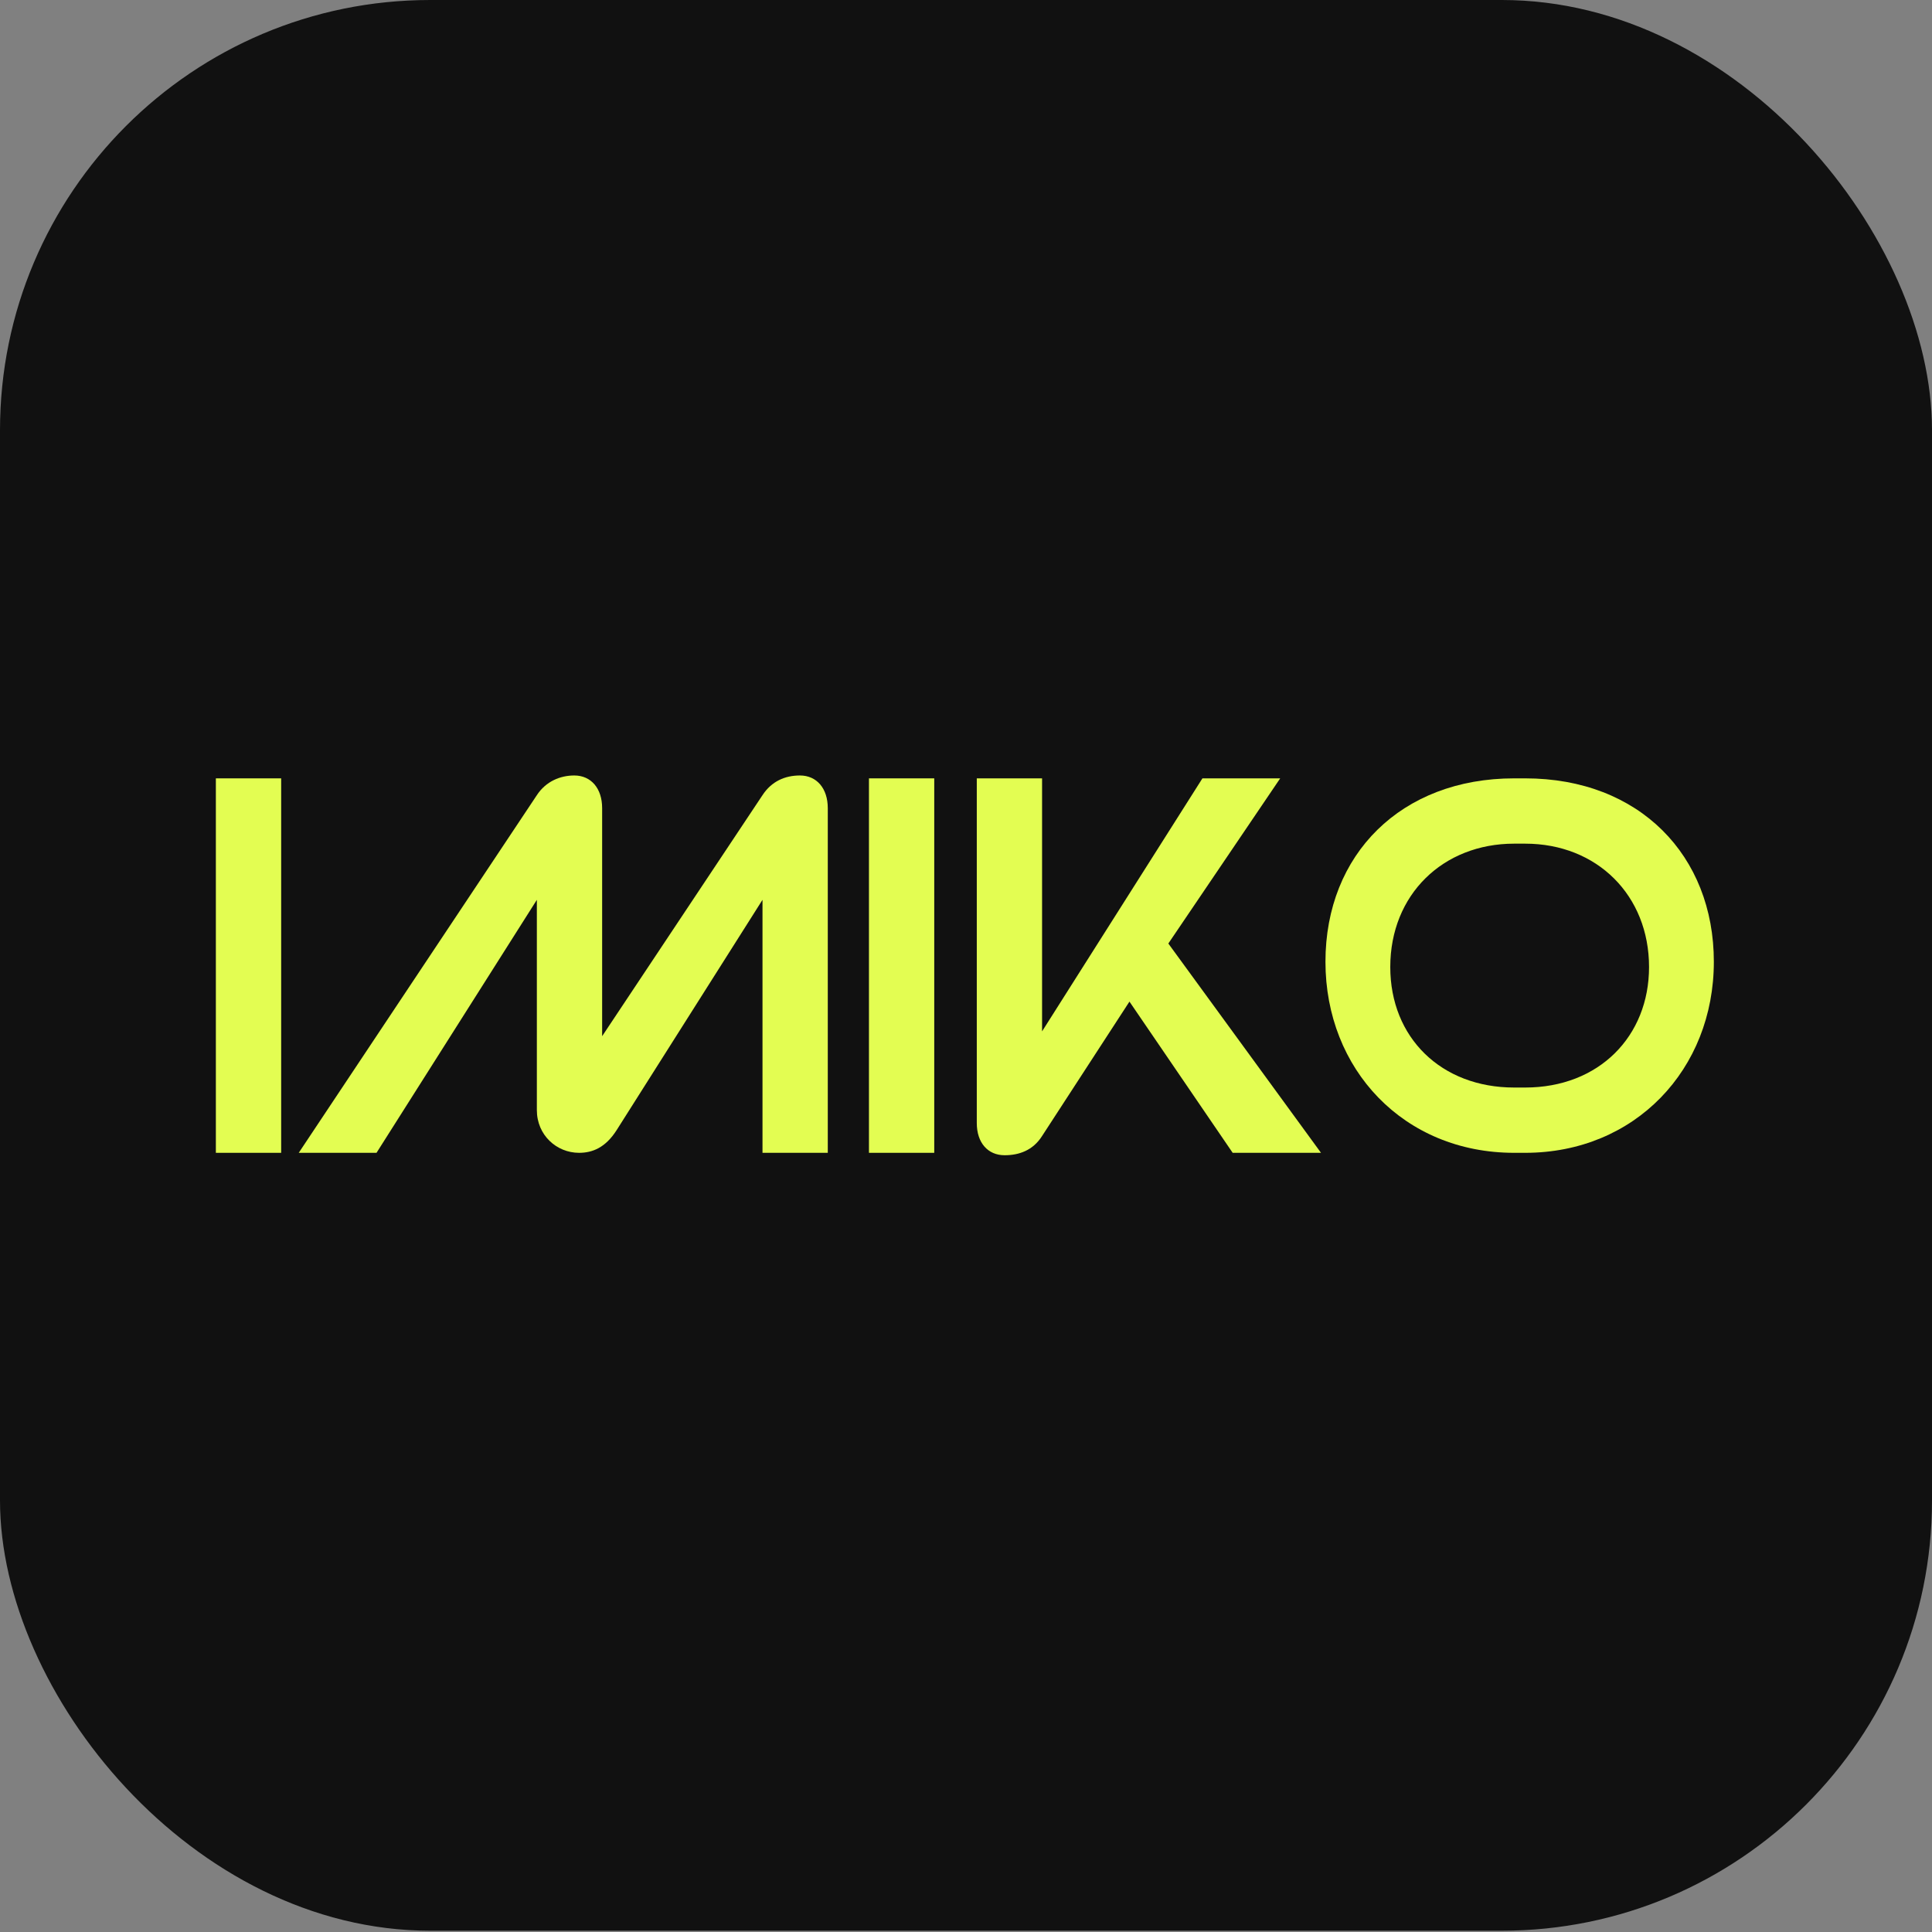 <svg width="96" height="96" viewBox="0 0 96 96" fill="none" xmlns="http://www.w3.org/2000/svg">
<rect x="0" y="0" width="96" height="96" fill="#808080" stroke="none"/>
<g clip-path="url(#clip0_823_9)">
<rect width="96" height="95.936" rx="21.376" fill="#111111"/>
<path d="M13.971 57.283V38.676H10.726V57.283H13.971Z" fill="#E3FD52"/>
<path d="M14.844 57.283H18.709L26.676 44.712V55.16C26.676 56.401 27.654 57.283 28.775 57.283C29.443 57.283 30.087 57.021 30.636 56.162L37.888 44.712V57.283H41.132V40.155C41.132 39.177 40.584 38.533 39.749 38.533C39.009 38.533 38.341 38.819 37.888 39.511L29.92 51.487V40.155C29.92 39.177 29.372 38.533 28.537 38.533C27.845 38.533 27.129 38.819 26.676 39.511L14.844 57.283Z" fill="#E3FD52"/>
<path d="M46.422 57.283V38.676H43.178V57.283H46.422Z" fill="#E3FD52"/>
<path d="M61.251 57.283H65.64L58.054 46.883L63.612 38.676H59.748L51.78 51.248V38.676H48.536V55.804C48.536 56.782 49.084 57.403 49.919 57.403C50.635 57.403 51.327 57.164 51.78 56.448L56.122 49.769L61.251 57.283Z" fill="#E3FD52"/>
<path d="M75.785 57.283C81.248 57.283 85.16 53.133 85.16 47.789C85.16 42.517 81.463 38.676 75.785 38.676H75.237C69.63 38.676 65.861 42.446 65.861 47.789C65.861 53.133 69.75 57.283 75.237 57.283H75.785ZM75.785 41.921C79.364 41.921 81.94 44.497 81.94 48.051C81.94 51.487 79.459 54.039 75.785 54.039H75.237C71.611 54.039 69.082 51.558 69.082 48.051C69.082 44.449 71.706 41.921 75.237 41.921H75.785Z" fill="#E3FD52"/>
</g>
<defs>
<clipPath id="clip0_823_9">
<rect width="96" height="96" fill="white"/>
</clipPath>
</defs>
</svg>
